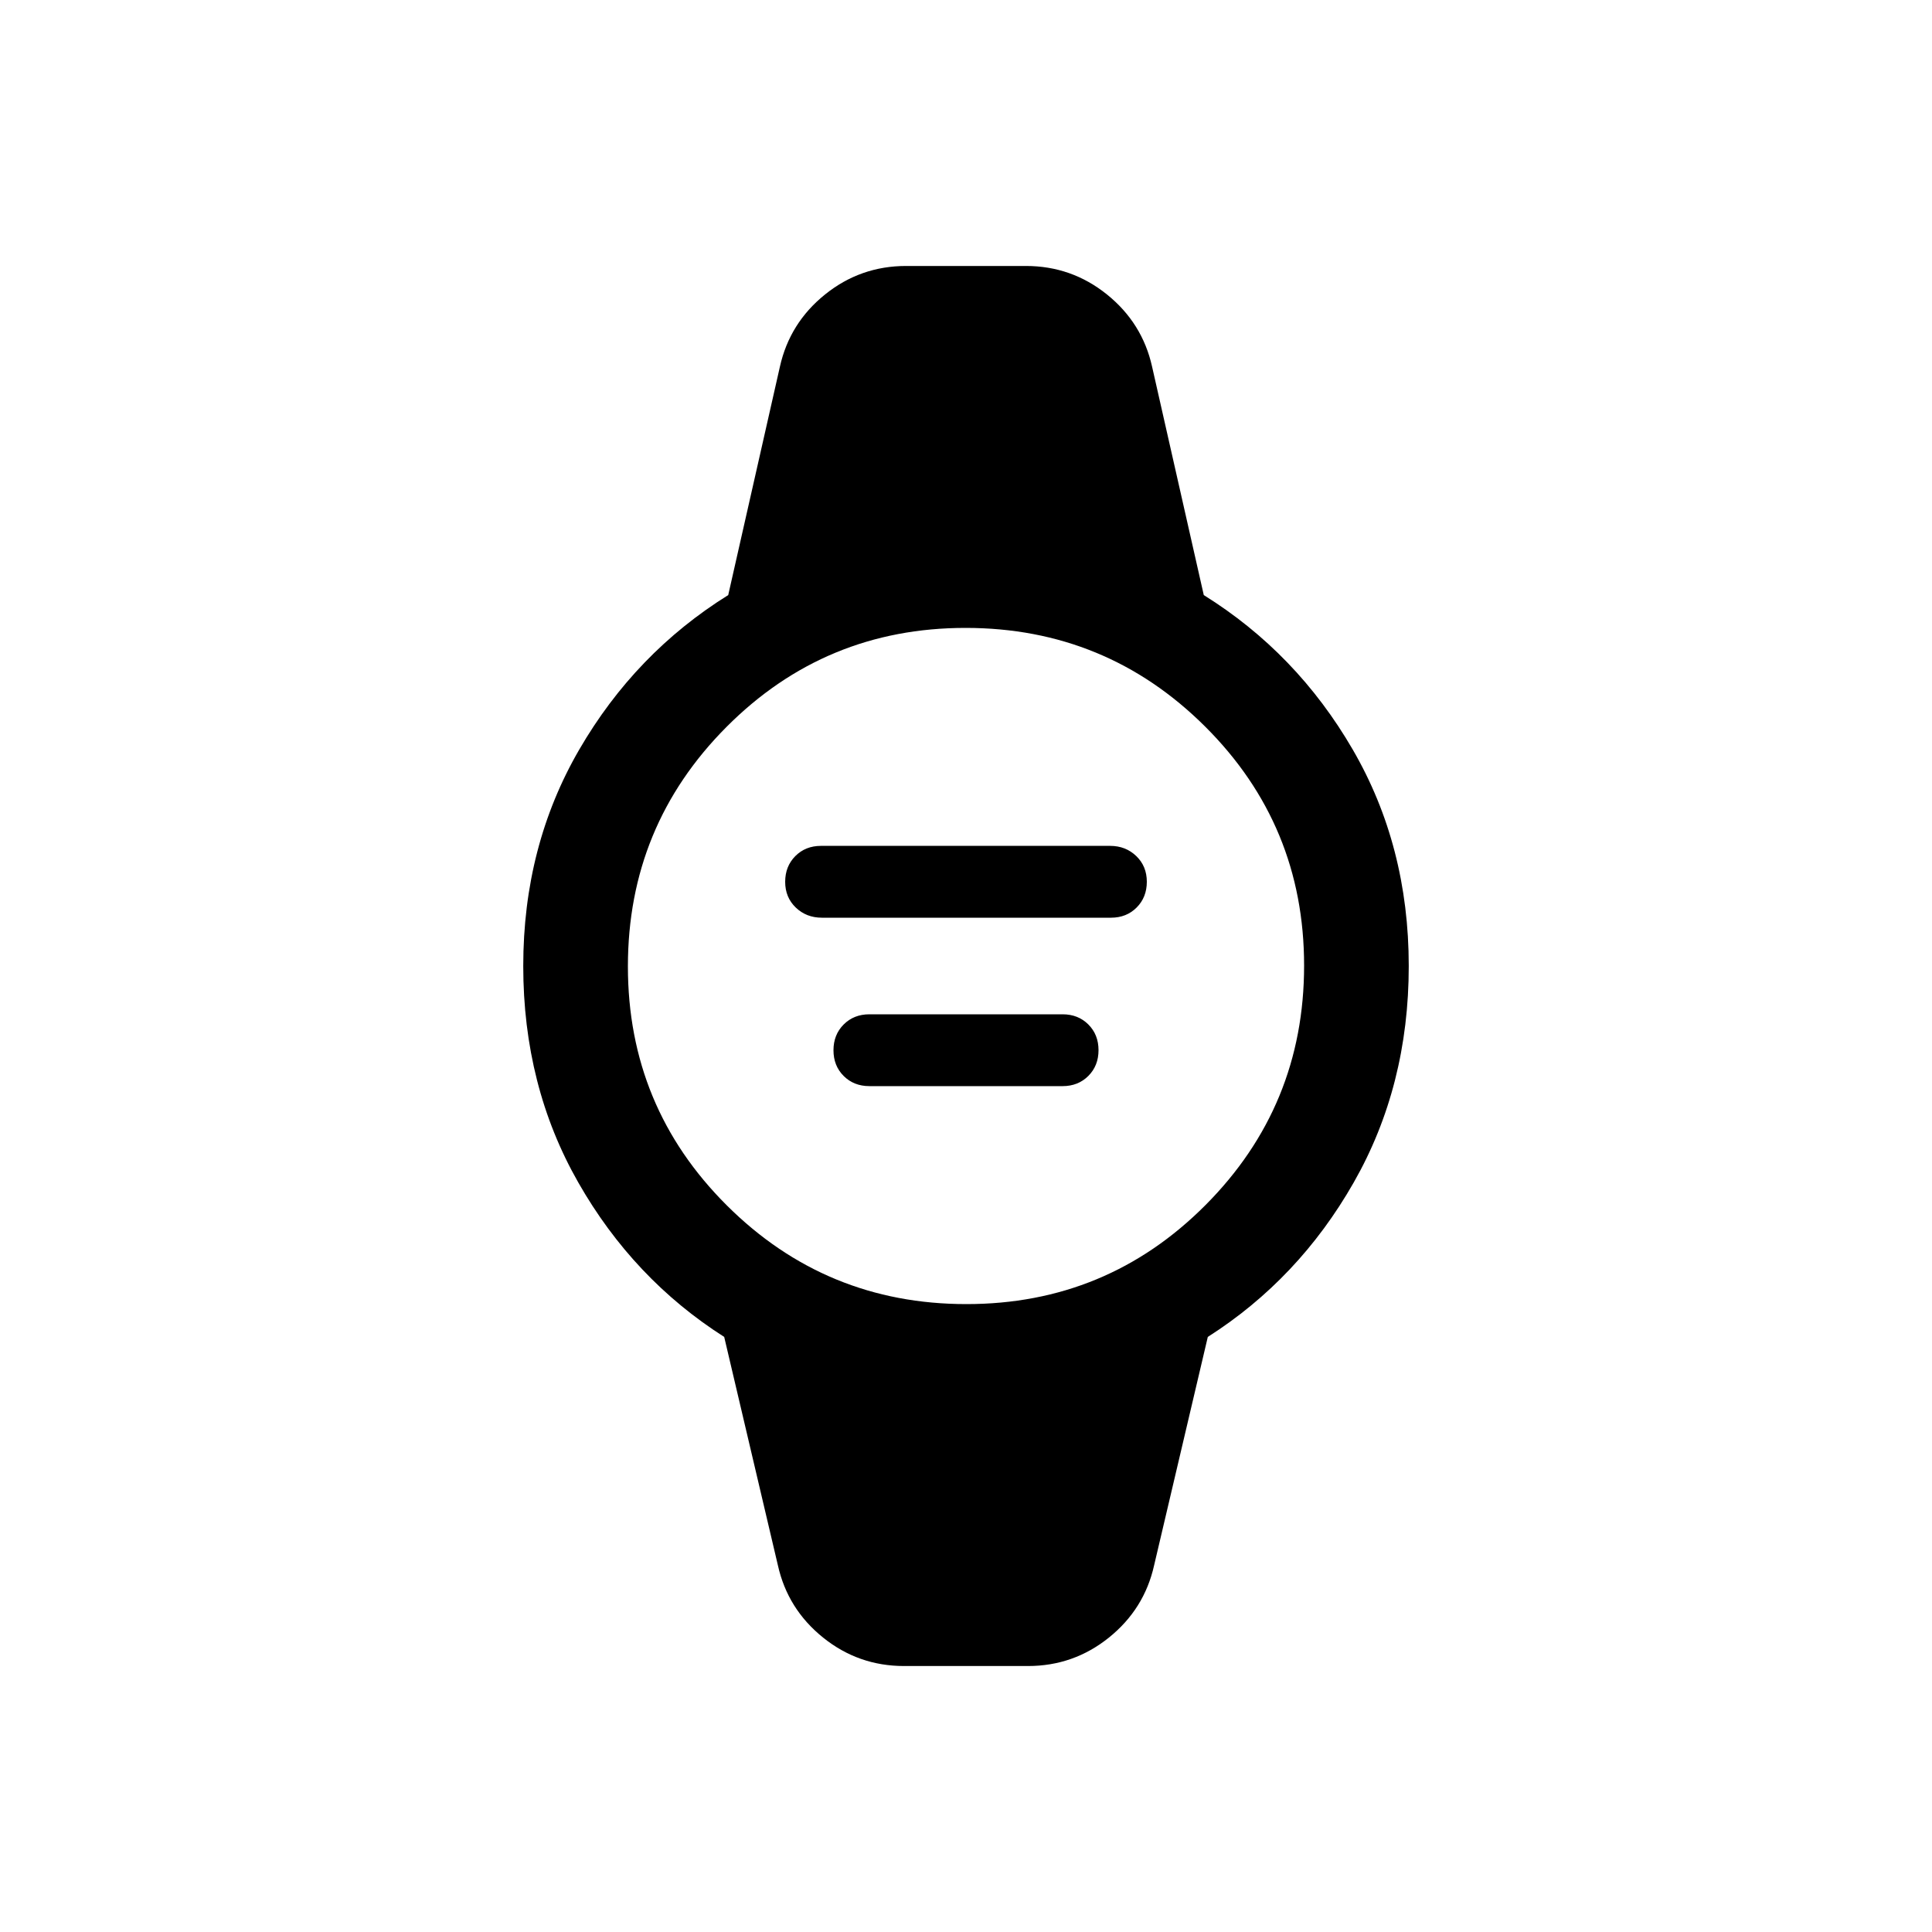<svg xmlns="http://www.w3.org/2000/svg" height="20" viewBox="0 -960 960 960" width="20"><path d="M408.38-504q-7.71 0-12.97-5.05-5.26-5.05-5.26-12.78 0-7.72 5.05-12.79 5.04-5.07 12.75-5.07h143.67q7.71 0 12.97 5.05 5.26 5.05 5.26 12.78 0 7.72-5.05 12.79-5.04 5.07-12.75 5.07H408.38ZM432-420.31q-7.73 0-12.79-5.05-5.06-5.05-5.06-12.78 0-7.72 5.06-12.79Q424.27-456 432-456h96q7.73 0 12.79 5.05 5.06 5.05 5.06 12.78 0 7.72-5.06 12.79-5.06 5.07-12.79 5.07h-96Zm17.23 288.15q-22.68 0-40.26-14.15t-22.43-35.85l-26.69-113.53q-45.16-28.77-72.5-76.73Q260-420.38 260-480t27.85-107.58q27.84-47.96 74-76.73l25.69-113.53q4.85-21.7 22.43-35.85 17.58-14.15 40.26-14.15h59.54q22.68 0 40.26 14.15t22.43 35.85l25.69 113.53q46.16 28.77 74 76.73Q700-539.62 700-480t-27.35 107.58q-27.34 47.96-72.5 76.73l-26.69 113.53q-4.85 21.7-22.43 35.85-17.58 14.15-40.26 14.15h-61.54ZM480.2-312q69.8 0 118.8-49.2t49-119q0-69.8-49.2-118.8t-119-49Q410-648 361-598.8t-49 119q0 69.8 49.2 118.8t119 49Z"/></svg>